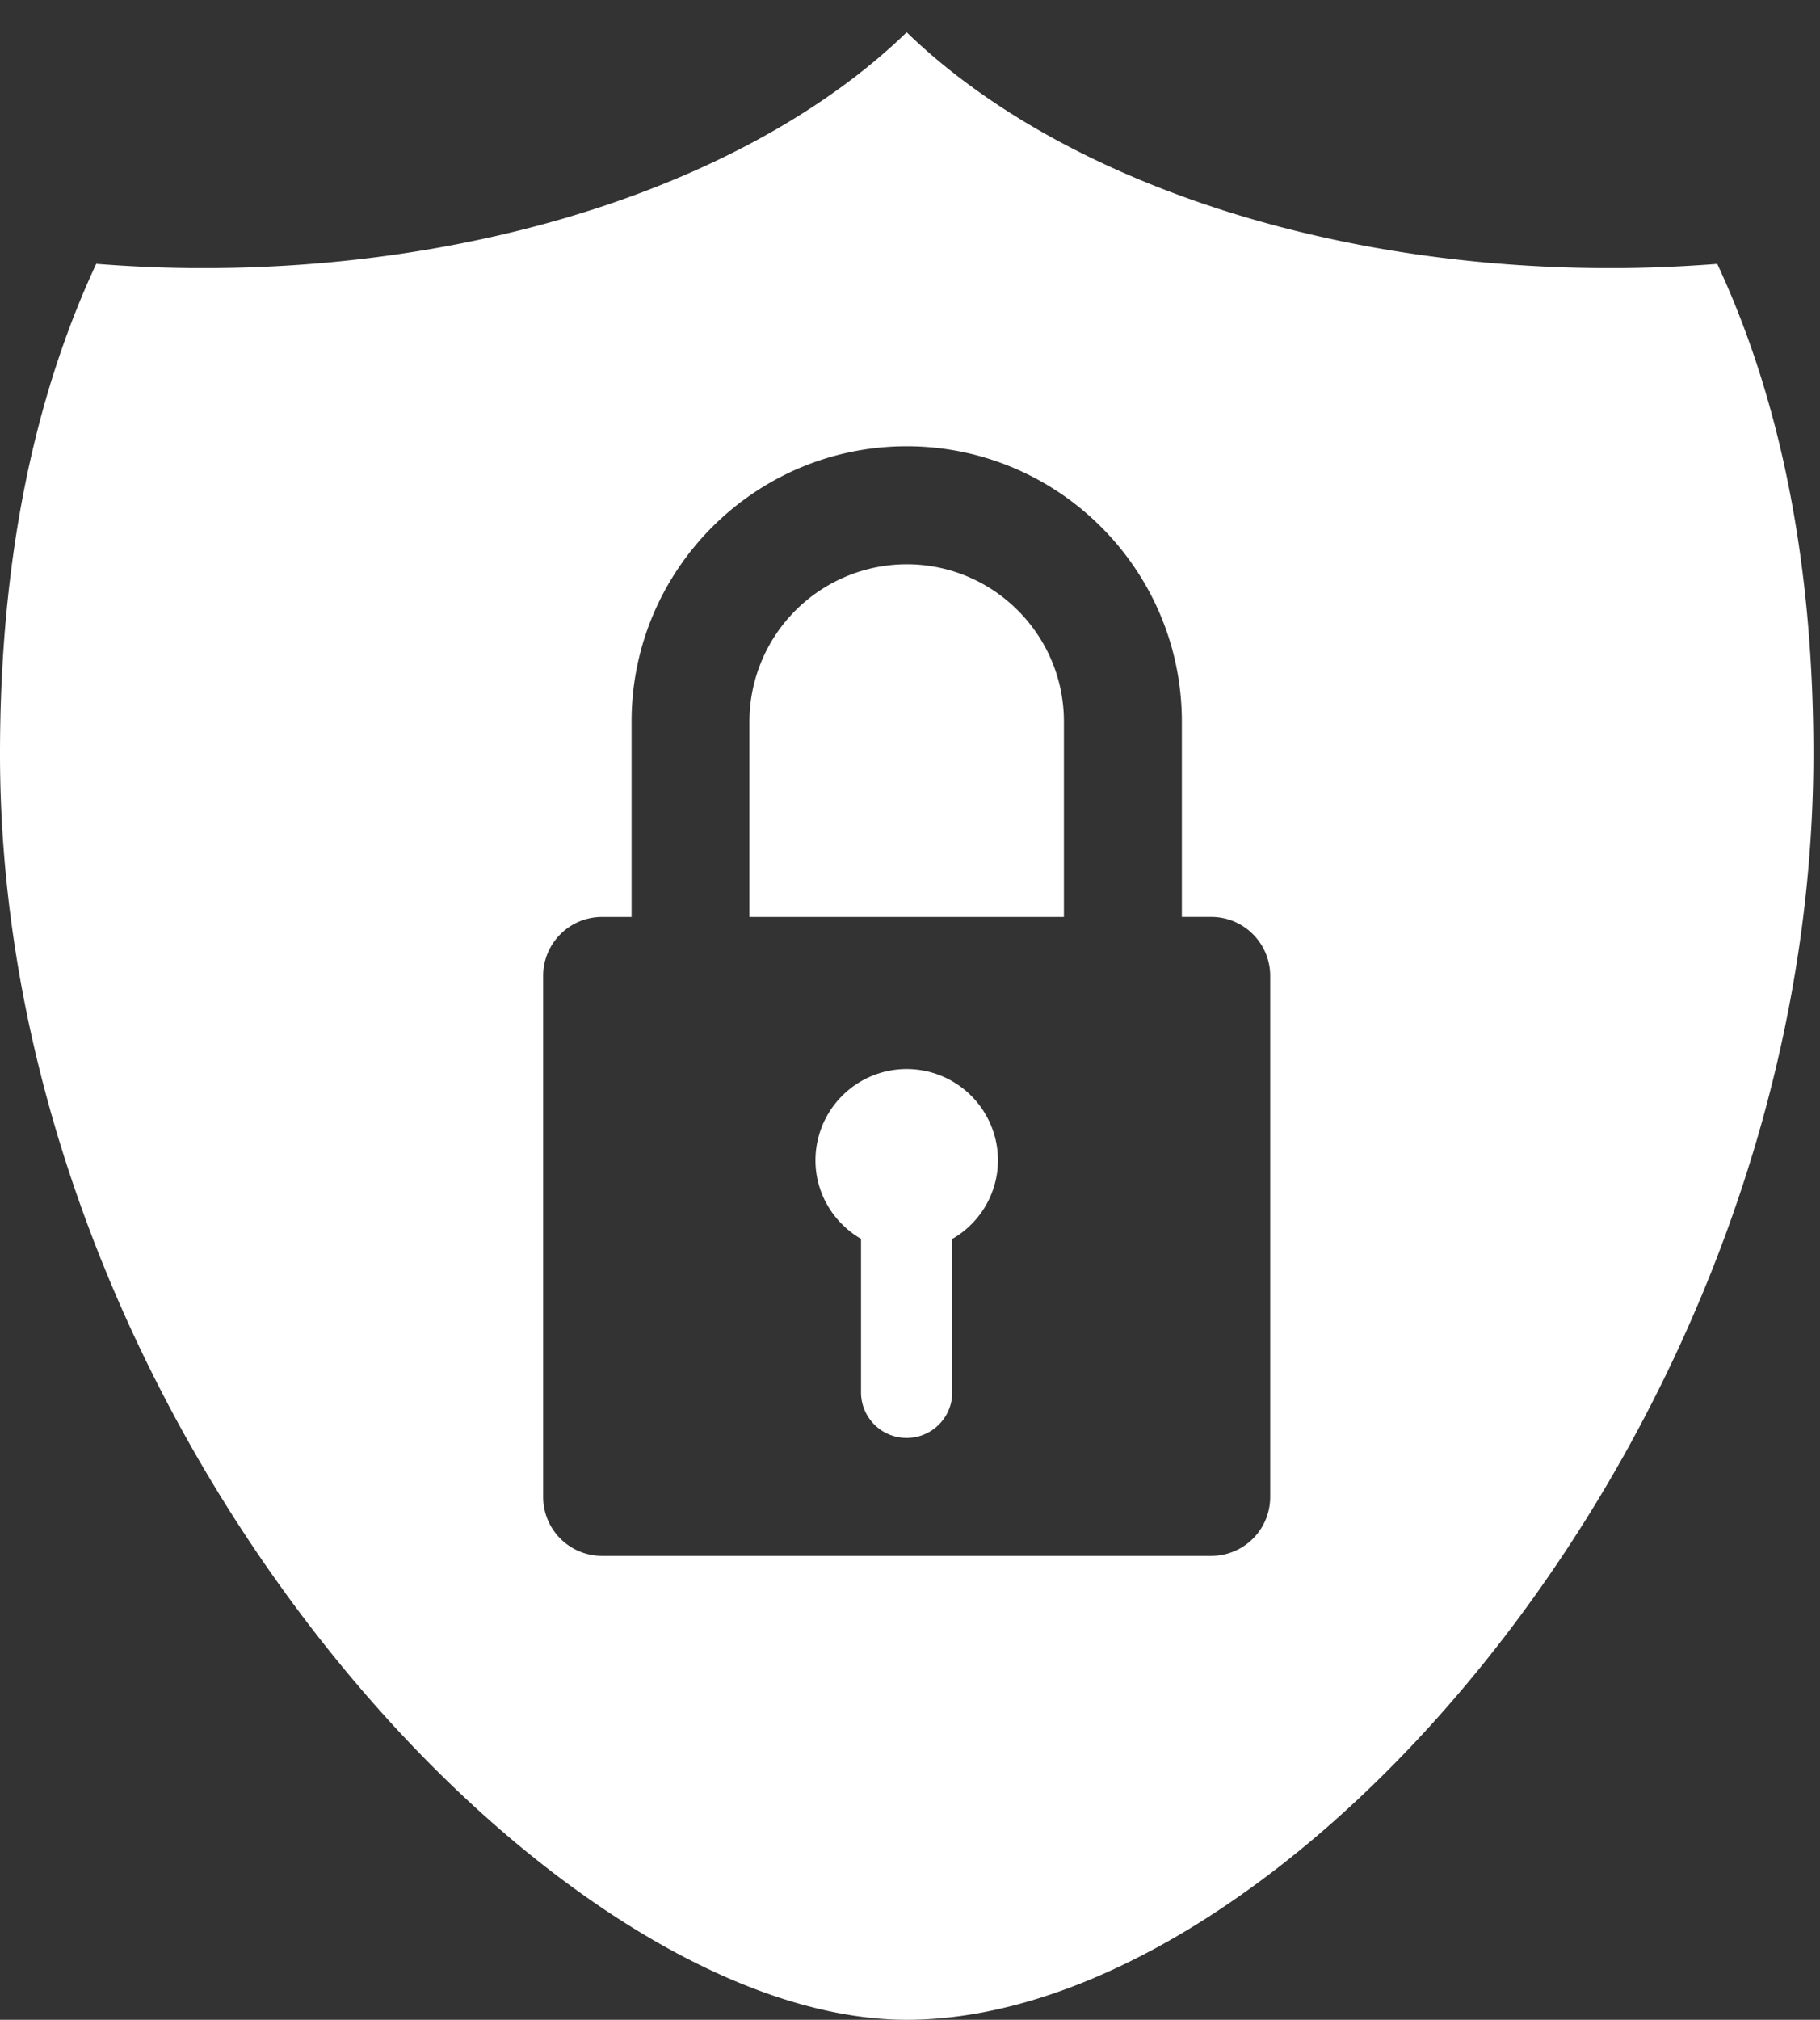 <svg xmlns="http://www.w3.org/2000/svg" width="55" height="61" viewBox="0 0 55 61"><rect x="0" y="0" width="55" height="61" fill="#333333" stroke="none"/><g fill="#FFF"><path d="M51.895 7.97c-1.055.08-2.128.128-3.22.128C39.688 8.098 31.81 5.25 27.4.975 22.99 5.25 15.114 8.098 6.128 8.098c-1.092 0-2.165-.047-3.22-.13C1.052 11.945 0 16.844 0 22.773 0 43.088 16.663 61 27.4 61c11.495 0 27.4-17.912 27.4-38.228.002-5.93-1.05-10.828-2.905-14.803zm-13.51 37.24a1.78 1.78 0 0 1-1.778 1.78H18.194a1.78 1.78 0 0 1-1.78-1.78V29.472c0-.983.798-1.78 1.78-1.78h.892v-5.9c0-4.584 3.73-8.314 8.314-8.314s8.315 3.73 8.315 8.313v5.9h.89c.983 0 1.78.8 1.78 1.782V45.21z"/><path d="M27.4 17.042a4.758 4.758 0 0 0-4.753 4.75v5.9h9.504v-5.9c0-2.62-2.13-4.75-4.75-4.75zM27.4 32.286a2.757 2.757 0 0 0-2.757 2.756c0 1.018.558 1.896 1.377 2.374v4.634c0 .76.615 1.377 1.38 1.377.76 0 1.377-.617 1.377-1.377v-4.633a2.746 2.746 0 0 0 1.382-2.375 2.76 2.76 0 0 0-2.76-2.756z"/></g></svg>